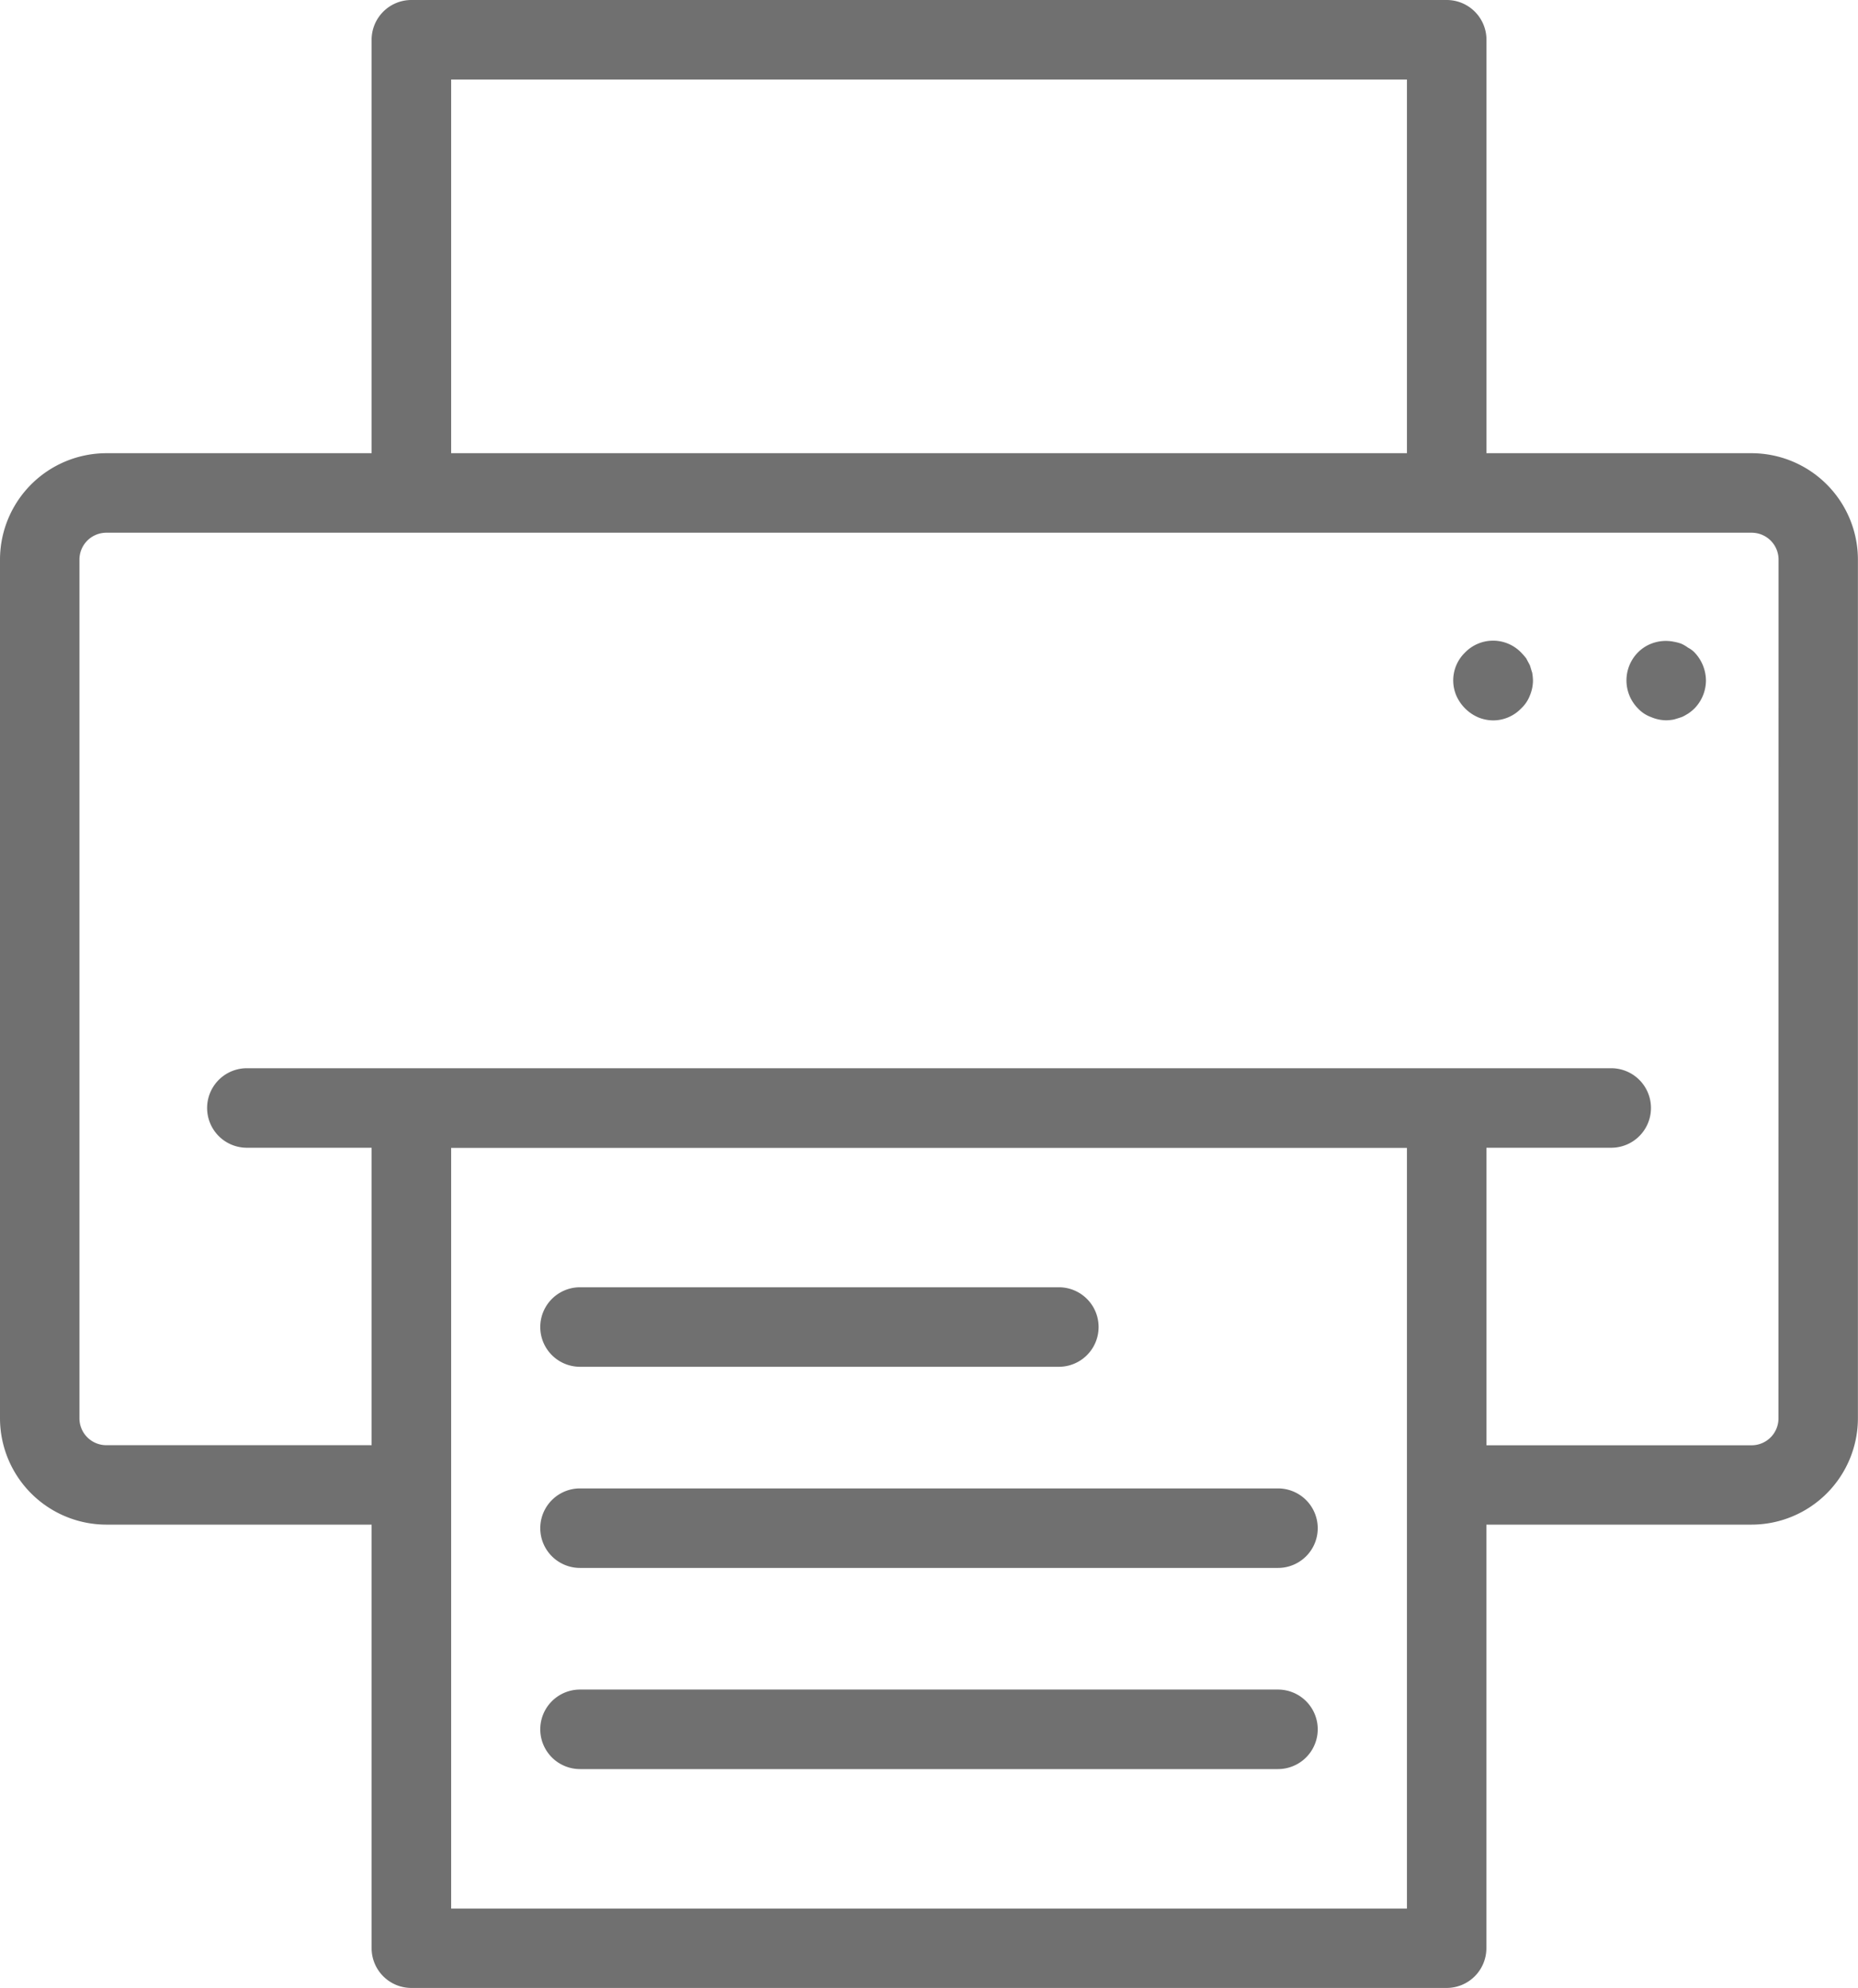 <svg xmlns="http://www.w3.org/2000/svg" width="21.494" height="23" viewBox="0 0 21.494 23"><path d="M374.752,147.454a.414.414,0,0,0-.078-.046.493.493,0,0,0-.087-.023.462.462,0,0,0-.262.023.44.44,0,0,0-.152.1.461.461,0,0,0,0,.649.387.387,0,0,0,.152.1.458.458,0,0,0,.175.037.551.551,0,0,0,.087-.009c.032-.009.06-.018.087-.027s.055-.028.078-.041a.5.5,0,0,0,.074-.06.466.466,0,0,0,.133-.322.476.476,0,0,0-.133-.327A.284.284,0,0,0,374.752,147.454Zm0,0" transform="translate(-355.224 -139.961)" fill="#707070"/><path d="M335.064,147.647c-.014-.028-.028-.051-.041-.078a.782.782,0,0,0-.06-.069.452.452,0,0,0-.649,0,.449.449,0,0,0-.1.5.49.49,0,0,0,.248.248.463.463,0,0,0,.179.037.449.449,0,0,0,.322-.138.4.4,0,0,0,.1-.147.459.459,0,0,0,.037-.175.635.635,0,0,0-.009-.092C335.082,147.707,335.073,147.674,335.064,147.647Zm0,0" transform="translate(-317.366 -139.951)" fill="#707070"/><path d="M20.334,5.243H17.266V.46a.46.46,0,0,0-.46-.46H4.829a.46.46,0,0,0-.46.46V5.243H1.3A1.232,1.232,0,0,0,.07,6.473v9.935a1.232,1.232,0,0,0,1.23,1.23H4.369v4.9a.46.46,0,0,0,.46.46H16.805a.46.46,0,0,0,.46-.46v-4.9h3.068a1.232,1.232,0,0,0,1.23-1.23V6.473A1.232,1.232,0,0,0,20.334,5.243ZM5.289.92H16.346V5.243H5.289Zm0,21.16v-8.8H16.346v8.8Zm15.355-5.671a.311.311,0,0,1-.311.311H17.266V13.278h1.443a.46.46,0,0,0,0-.92H2.926a.46.46,0,0,0,0,.92H4.369v3.441H1.3a.311.311,0,0,1-.311-.311V6.473a.311.311,0,0,1,.311-.31H20.334a.311.311,0,0,1,.311.31Zm0,0" transform="translate(-0.07)" fill="#707070"/><path d="M124.753,296.912h5.539a.46.46,0,1,0,0-.92h-5.539a.46.46,0,1,0,0,.92Zm0,0" transform="translate(-118.043 -281.1)" fill="#707070"/><path d="M132.827,342.242h-8.074a.46.46,0,1,0,0,.92h8.074a.46.46,0,1,0,0-.92Zm0,0" transform="translate(-118.043 -325.023)" fill="#707070"/><path d="M132.827,388.492h-8.074a.46.46,0,1,0,0,.92h8.074a.46.46,0,1,0,0-.92Zm0,0" transform="translate(-118.043 -368.946)" fill="#707070"/></svg>
